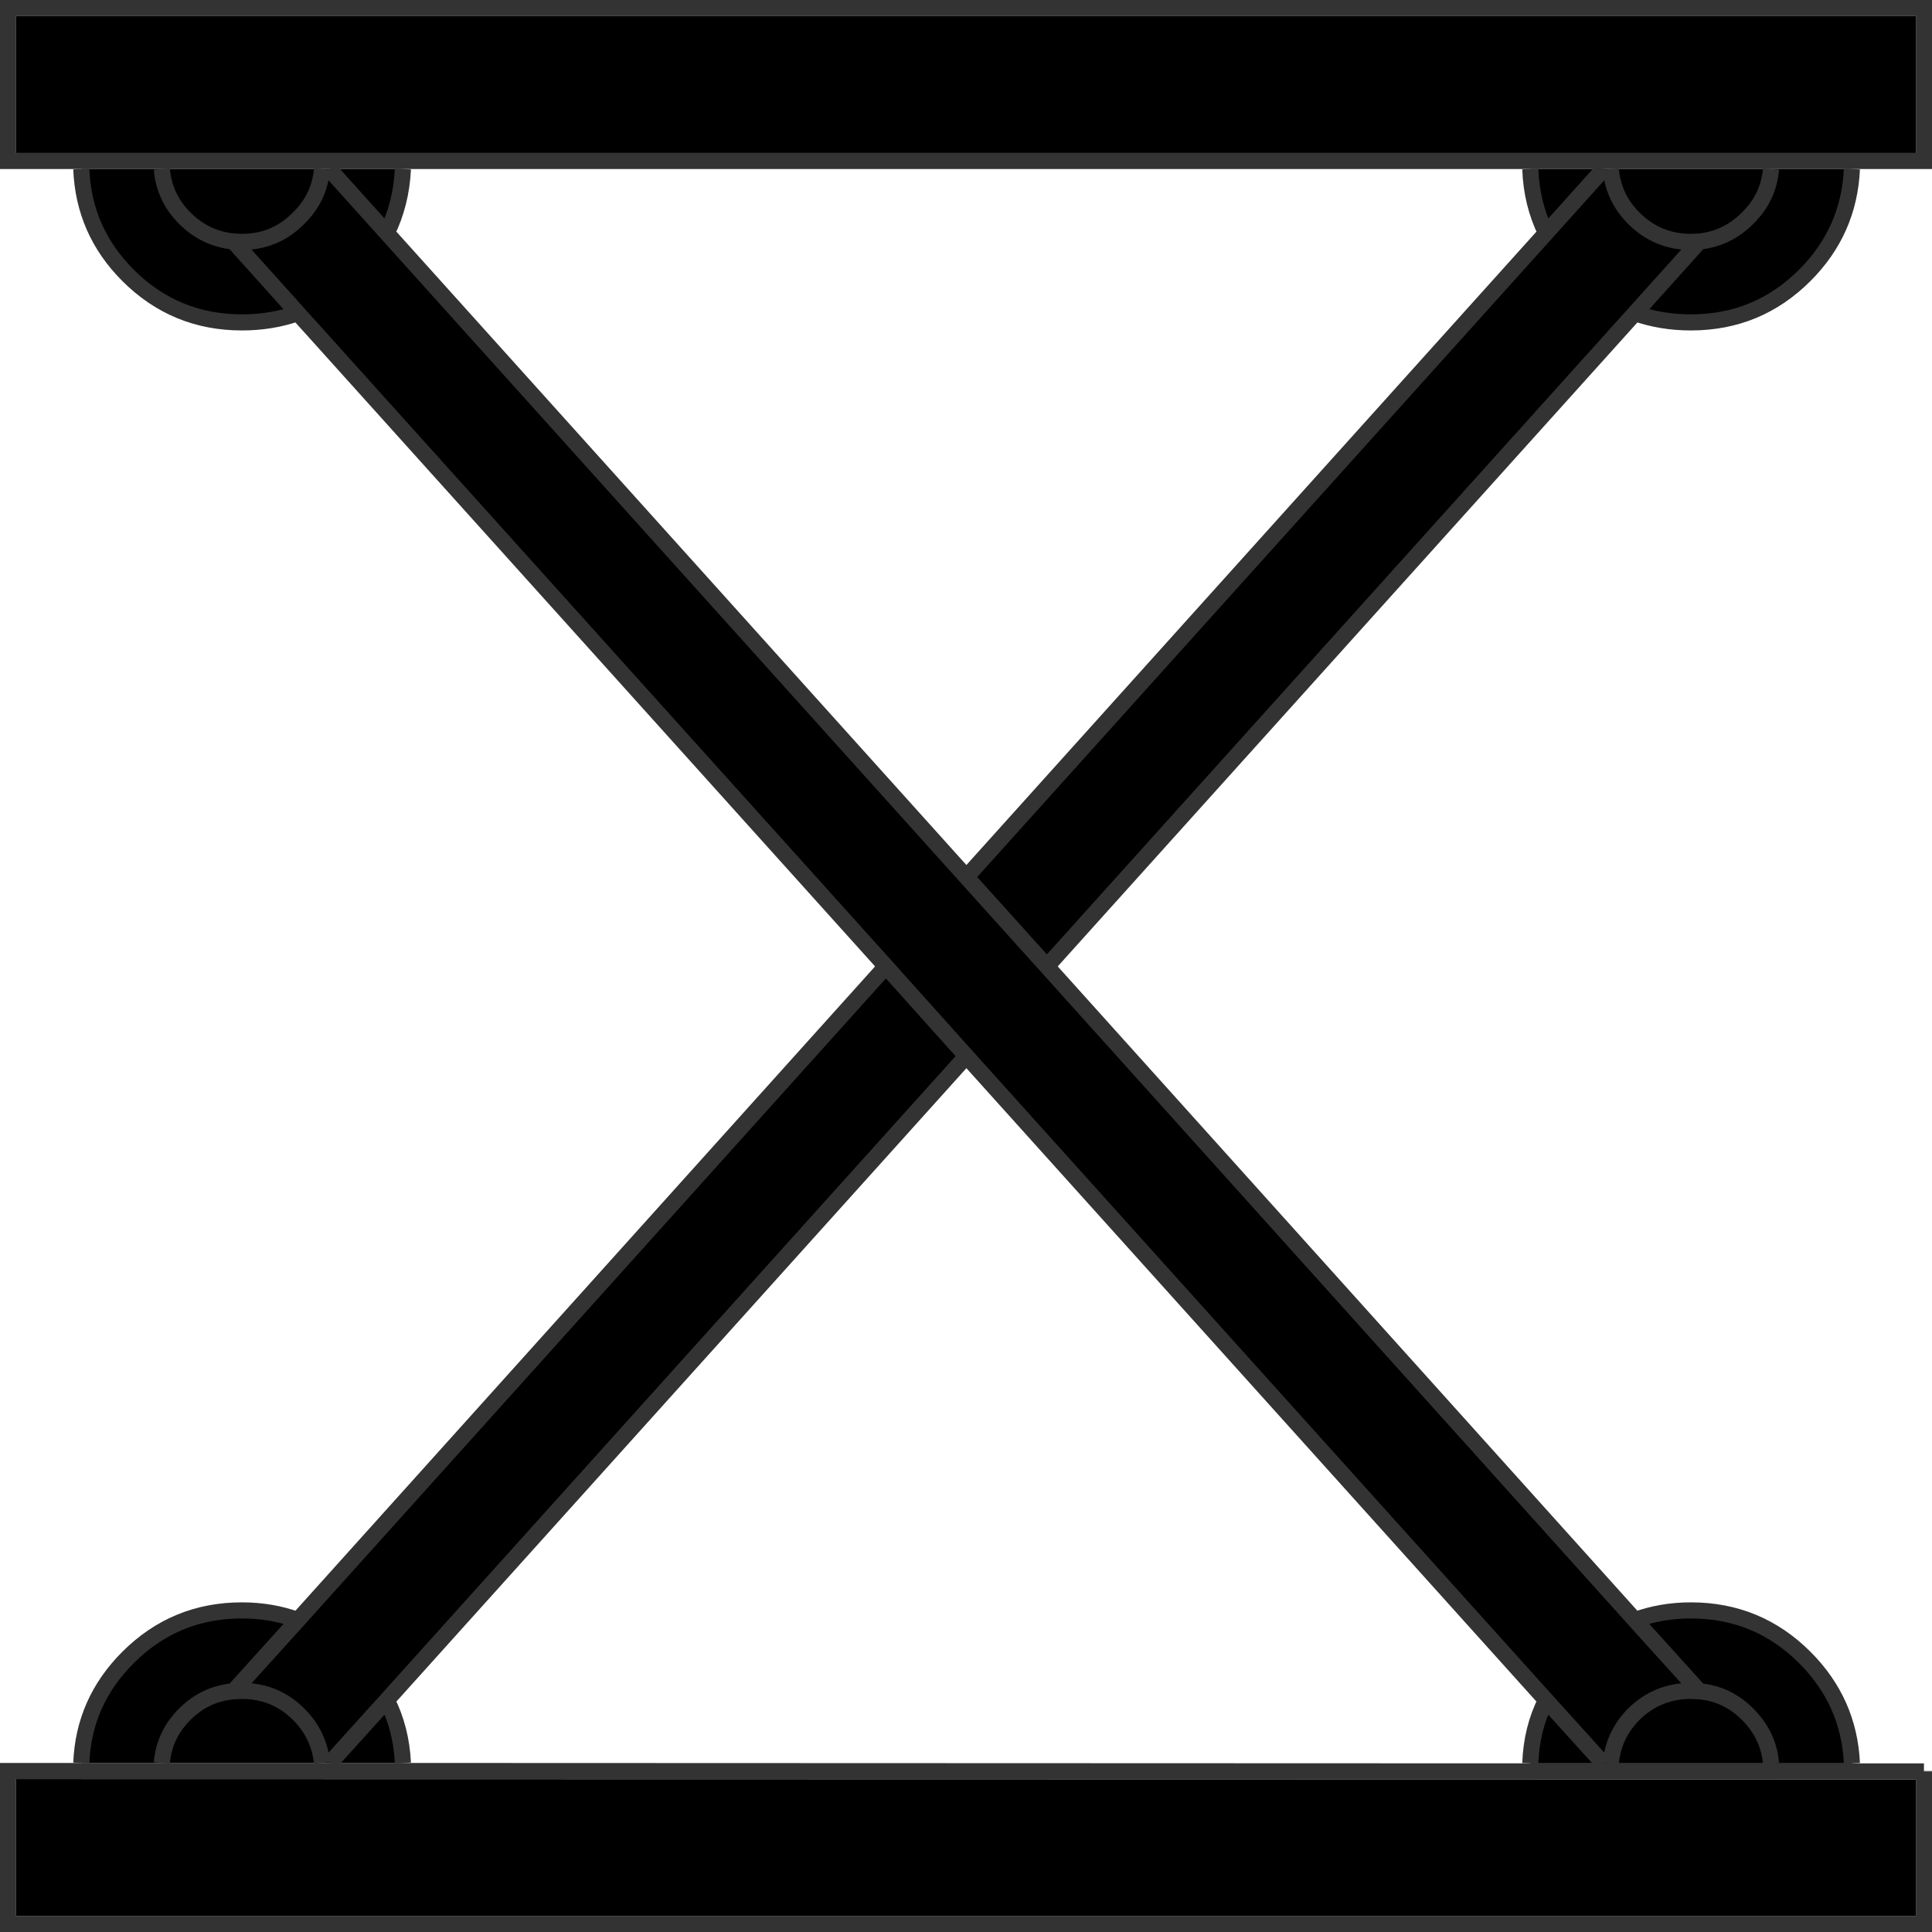<?xml version="1.0" encoding="UTF-8" standalone="no"?>
<svg xmlns:ffdec="https://www.free-decompiler.com/flash" xmlns:xlink="http://www.w3.org/1999/xlink" ffdec:objectType="shape" height="240.0px" width="240.0px" xmlns="http://www.w3.org/2000/svg">
  <g transform="matrix(1.0, 0.0, 0.0, 1.0, 120.0, 120.0)">
    <path d="M118.0 -101.0 L118.0 -118.0 -118.0 -118.0 -118.0 -101.0 118.0 -101.0 M79.2 -99.0 L70.1 -99.0 -69.95 -99.0 -79.1 -99.0 -80.0 -99.0 -99.9 -99.0 -109.9 -99.0 -120.0 -99.0 -120.0 -120.0 120.0 -120.0 120.0 -99.0 110.05 -99.0 100.0 -99.0 80.1 -99.0 79.2 -99.0 M110.05 99.05 L119.0 99.05 119.0 100.0 119.0 100.05 120.0 100.05 120.0 120.0 -120.0 120.0 -120.0 99.0 -109.9 99.0 -99.9 99.0 -80.0 99.0 -79.0 99.0 -69.95 99.0 70.1 99.05 79.15 99.05 80.1 99.05 100.0 99.05 110.05 99.05 M118.0 118.0 L118.0 101.05 -118.0 101.0 -118.0 118.0 118.0 118.0" fill="#333333" fill-rule="evenodd" stroke="none"/>
    <path d="M118.0 -101.0 L-118.0 -101.0 -118.0 -118.0 118.0 -118.0 118.0 -101.0 M79.2 -99.0 L72.05 -91.05 79.2 -99.0 80.1 -99.0 Q80.4 -95.45 82.95 -92.9 85.9 -89.95 90.05 -89.95 L91.1 -90.0 83.1 -81.1 91.1 -90.0 90.05 -89.95 Q85.9 -89.95 82.95 -92.9 80.4 -95.45 80.1 -99.0 L100.0 -99.0 110.05 -99.0 Q109.7 -91.3 104.2 -85.8 98.35 -79.95 90.05 -79.95 86.35 -79.95 83.1 -81.1 L10.05 0.05 0.05 -11.05 10.05 0.05 83.1 81.25 Q86.35 80.05 90.05 80.05 98.35 80.05 104.2 85.9 109.7 91.4 110.05 99.05 L100.0 99.05 Q99.7 95.55 97.1 92.95 94.55 90.4 91.1 90.1 94.55 90.4 97.1 92.95 99.7 95.55 100.0 99.05 L80.1 99.05 79.15 99.05 70.1 99.05 Q70.25 94.75 72.05 91.2 L0.05 11.2 -71.95 91.2 Q-70.15 94.75 -69.95 99.0 L-79.0 99.0 -80.0 99.0 -99.9 99.0 -109.9 99.0 Q-109.6 91.4 -104.1 85.9 -98.25 80.05 -89.95 80.05 -86.25 80.05 -83.0 81.25 L-9.95 0.05 -83.0 -81.1 Q-86.25 -79.95 -89.95 -79.95 -98.25 -79.95 -104.1 -85.8 -109.6 -91.3 -109.9 -99.0 L-99.9 -99.0 -80.0 -99.0 -79.1 -99.0 -69.95 -99.0 Q-70.15 -94.7 -71.95 -91.05 L-79.1 -99.0 -71.95 -91.05 0.05 -11.05 72.05 -91.05 Q70.25 -94.7 70.1 -99.0 L79.2 -99.0 M91.1 -90.0 Q94.55 -90.35 97.1 -92.9 99.7 -95.45 100.0 -99.0 99.7 -95.45 97.1 -92.9 94.55 -90.35 91.1 -90.0 M90.05 90.05 Q85.9 90.05 82.95 92.95 80.4 95.55 80.1 99.05 80.4 95.55 82.95 92.95 85.9 90.05 90.05 90.05 L91.1 90.1 90.6 89.55 83.1 81.25 90.6 89.55 90.05 90.05 M79.15 99.05 L72.05 91.2 79.15 99.05 M118.0 118.0 L-118.0 118.0 -118.0 101.0 118.0 101.05 118.0 118.0 M-83.0 -81.1 L-91.0 -90.0 Q-94.5 -90.35 -97.05 -92.9 -99.6 -95.45 -99.9 -99.0 -99.6 -95.45 -97.05 -92.9 -94.5 -90.35 -91.0 -90.0 L-89.95 -89.95 Q-85.8 -89.95 -82.9 -92.9 -80.3 -95.45 -80.0 -99.0 -80.3 -95.45 -82.9 -92.9 -85.8 -89.95 -89.95 -89.95 L-91.0 -90.0 -83.0 -81.1 M-79.0 99.0 L-71.95 91.2 -79.0 99.0 M-91.0 90.1 L-89.95 90.05 Q-85.8 90.05 -82.9 92.95 -80.35 95.5 -80.0 99.0 -80.35 95.5 -82.9 92.95 -85.8 90.05 -89.95 90.05 L-91.0 90.1 Q-94.5 90.4 -97.05 92.95 -99.6 95.5 -99.9 99.0 -99.6 95.5 -97.05 92.95 -94.5 90.4 -91.0 90.1 L-83.0 81.25 -91.0 90.1 M0.05 11.2 L-9.95 0.05 0.05 11.2" fill="#000000" fill-rule="evenodd" stroke="none"/>
    <path d="M72.05 -91.05 L79.2 -99.0 M70.1 -99.0 Q70.25 -94.7 72.05 -91.05 L0.05 -11.05 10.05 0.05 83.1 -81.1 91.1 -90.0 90.05 -89.95 Q85.9 -89.95 82.95 -92.9 80.4 -95.45 80.1 -99.0 M110.05 -99.0 Q109.7 -91.3 104.2 -85.8 98.35 -79.95 90.05 -79.95 86.35 -79.95 83.1 -81.1 M100.0 -99.0 Q99.7 -95.45 97.1 -92.9 94.55 -90.35 91.1 -90.0 M10.05 0.05 L83.1 81.25 Q86.35 80.05 90.05 80.05 98.35 80.05 104.2 85.9 109.7 91.4 110.05 99.05 M119.0 100.0 L119.0 100.05 M-109.9 99.0 Q-109.6 91.4 -104.1 85.9 -98.25 80.05 -89.95 80.05 -86.25 80.05 -83.0 81.25 L-9.95 0.05 -83.0 -81.1 Q-86.25 -79.95 -89.95 -79.95 -98.25 -79.95 -104.1 -85.8 -109.6 -91.3 -109.9 -99.0 M90.6 89.55 L83.1 81.25 M80.1 99.05 Q80.4 95.55 82.95 92.95 85.9 90.05 90.05 90.05 L91.1 90.1 Q94.55 90.4 97.1 92.95 99.7 95.55 100.0 99.05 M90.6 89.55 L91.1 90.1 M0.05 11.2 L72.05 91.2 79.15 99.05 M70.1 99.05 Q70.25 94.75 72.05 91.2 M-99.9 -99.0 Q-99.6 -95.45 -97.05 -92.9 -94.5 -90.35 -91.0 -90.0 L-89.95 -89.95 Q-85.8 -89.95 -82.9 -92.9 -80.3 -95.45 -80.0 -99.0 M-91.0 -90.0 L-83.0 -81.1 M-79.1 -99.0 L-71.95 -91.05 Q-70.15 -94.7 -69.95 -99.0 M-99.9 99.0 Q-99.6 95.5 -97.05 92.95 -94.5 90.4 -91.0 90.1 L-83.0 81.25 M-80.0 99.0 Q-80.35 95.5 -82.9 92.95 -85.8 90.05 -89.95 90.05 L-91.0 90.1 M-71.95 91.2 L-79.0 99.0 M0.05 11.2 L-71.95 91.2 Q-70.15 94.75 -69.95 99.0 M0.05 -11.05 L-71.95 -91.05 M-9.95 0.05 L0.05 11.2" fill="none" stroke="#333333" stroke-linecap="butt" stroke-linejoin="miter-clip" stroke-miterlimit="3.0" stroke-width="2.0"/>
  </g>
</svg>
